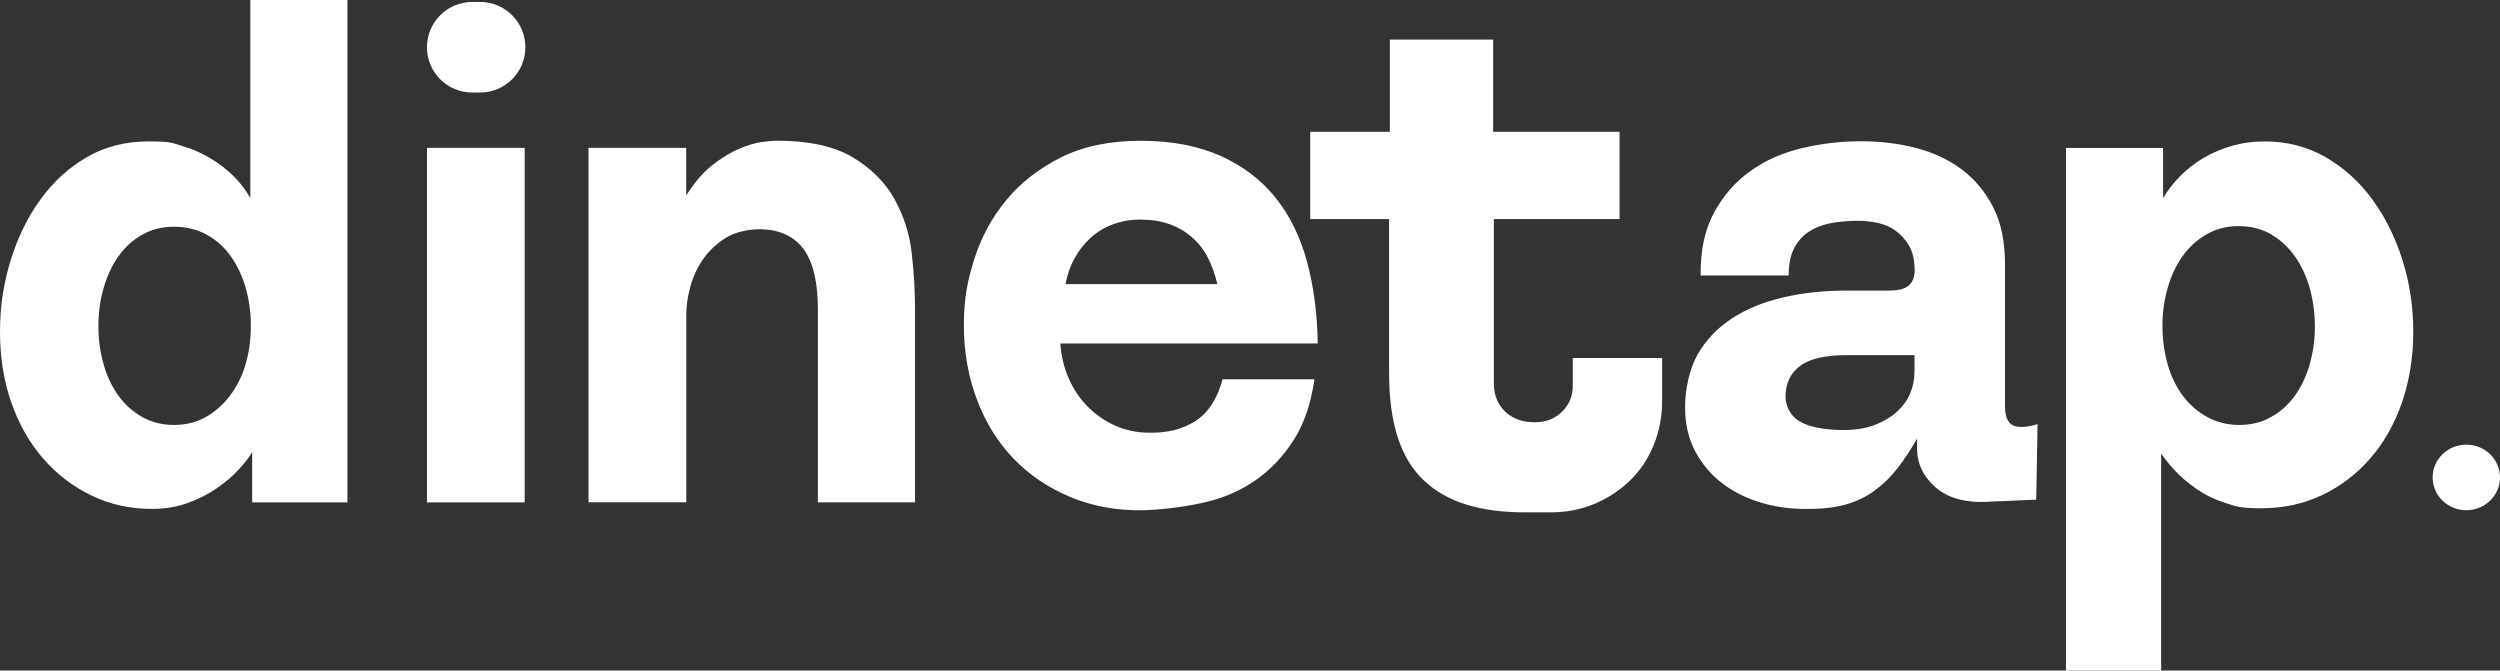 <svg width="4720" height="1266" viewBox="0 0 4720 1266" fill="none" xmlns="http://www.w3.org/2000/svg">
<rect x="0" y="0" width="4720" height="1266" fill="#333333" stroke="none"/>
<path d="M476.1 948.5V853.8C469.5 864.5 460.7 875.8 449.6 887.6C438.5 899.5 425 911 409 922C393 933.1 374.7 942.3 354.3 949.7C333.8 957.1 311.2 960.8 286.6 960.8C245.6 960.8 207.6 952.4 172.8 935.6C137.9 918.8 107.6 895.6 81.8 866.1C56 836.6 35.9 801.3 21.5 760.3C7.1 719.3 0 674.6 0 626.2C0 577.8 6.8 534.4 20.3 490.9C33.8 447.4 52.7 409.1 76.9 375.9C101.1 342.7 130.2 316.2 164.3 296.5C198.3 276.8 237.1 267 280.6 267C324.1 267 324.7 269.9 344 275.6C363.3 281.3 381.1 289.1 397.5 299C413.9 308.8 428.4 320.1 441.2 332.8C453.9 345.5 464.4 359.2 472.6 374V0H655.9V948.5H476.1ZM185.8 616.4C185.8 641 189.1 664.8 195.6 687.8C202.2 710.8 211.6 730.7 223.9 747.5C236.2 764.3 251.2 777.6 268.8 787.5C286.4 797.3 306.3 802.3 328.5 802.3C350.7 802.3 370.5 797.4 388.2 787.5C405.8 777.7 421.2 764.1 434.3 746.9C447.4 729.7 457.3 709.8 463.8 687.2C470.4 664.7 473.6 640.7 473.6 615.2C473.6 589.7 470.3 565.8 463.8 543.2C457.2 520.7 447.8 500.8 435.5 483.5C423.2 466.3 408 452.7 390 442.9C371.9 433.1 351.4 428.1 328.5 428.1C305.6 428.1 286.5 433 268.8 442.9C251.2 452.7 236.2 466.3 223.9 483.5C211.6 500.7 202.2 520.8 195.6 543.8C189 566.8 185.8 591 185.8 616.4Z" fill="white"/>
<path d="M806.1 89.199C806.1 41.999 844.4 3.699 891.6 3.699H906.4C953.6 3.699 991.9 41.999 991.9 89.199C991.9 136.399 953.6 174.699 906.4 174.699H891.6C844.4 174.699 806.1 136.399 806.1 89.199ZM806.1 948.499V279.199H990.6V948.499H806.1Z" fill="white"/>
<path d="M1111.1 948.5V279.2H1295.6V369C1311.2 344.4 1327.6 325.3 1344.8 311.8C1362 298.3 1378.8 288 1395.2 281C1411.6 274 1426.1 269.7 1438.9 268.1C1451.6 266.5 1460.4 265.6 1465.4 265.6C1526.9 265.6 1575.1 276.1 1610 297C1644.9 317.9 1671.1 344.2 1688.7 375.7C1706.3 407.3 1717.2 441.3 1721.3 477.8C1725.4 514.3 1727.5 548.1 1727.5 579.3V948.4H1544.2V584.2C1544.2 559.6 1542.1 538.1 1538 519.6C1533.9 501.1 1527.5 485.6 1518.9 472.8C1510.3 460.1 1498.8 450.3 1484.5 443.3C1470.1 436.3 1453.1 432.8 1433.4 432.8C1413.7 432.8 1387.9 438.1 1370.7 448.8C1353.5 459.5 1339.3 472.6 1328.3 488.2C1317.2 503.8 1309 521 1303.7 539.9C1298.4 558.8 1295.7 576.8 1295.7 594V948.3H1111.2V948.5H1111.1Z" fill="white"/>
<path d="M2257.1 794.801C2281.3 779.201 2298.3 753.001 2308.2 716.101H2481.7C2475.1 762.001 2462 800.401 2442.3 831.101C2422.6 861.901 2398.6 887.101 2370.3 906.801C2342 926.501 2309.8 940.401 2273.7 948.601C2237.6 956.801 2199.5 961.701 2159.3 963.401C2108.4 964.201 2062.1 955.801 2020.3 938.201C1978.5 920.601 1942.8 896.401 1913.3 865.601C1883.8 834.801 1860.8 797.701 1844.4 754.301C1828 710.801 1819.8 664.101 1819.8 614.001C1819.8 563.901 1826.4 530.601 1839.5 489.101C1852.6 447.701 1872.7 410.601 1899.8 377.801C1926.9 345.001 1961.3 318.101 2003.1 297.201C2044.9 276.301 2094.9 265.801 2153.2 265.801C2211.5 265.801 2261.7 275.201 2303.9 294.101C2346.1 313.001 2380.8 339.201 2407.9 372.801C2435 406.401 2454.8 446.801 2467.6 494.001C2480.3 541.201 2487.1 592.601 2487.9 648.401H2001.9C2003.5 672.201 2008.9 694.301 2017.9 714.801C2026.9 735.301 2039 753.201 2054.2 768.301C2069.4 783.501 2086.8 795.401 2106.5 804.001C2126.2 812.601 2147.1 816.901 2169.2 816.901C2203.6 817.701 2233 810.301 2257.2 794.801H2257.1ZM2298.3 536.401C2294.2 518.401 2288.2 501.801 2280.5 486.601C2272.7 471.401 2262.7 458.501 2250.4 447.801C2238.1 437.201 2224 428.901 2208 423.201C2192 417.501 2173.7 414.601 2153.3 414.601C2132.9 414.601 2118.2 417.501 2102.2 423.201C2086.2 428.901 2072.1 437.301 2059.8 448.401C2047.5 459.501 2037.2 472.401 2029 487.201C2020.8 502.001 2015 518.401 2011.8 536.401H2298.5H2298.3Z" fill="white"/>
<path d="M3756 947.299C3711.7 949.799 3677.9 940.699 3654.5 920.199C3631.1 899.699 3619.4 875.099 3619.4 846.399V827.899C3607.9 848.399 3595.8 866.899 3583.1 883.299C3570.4 899.699 3556 913.899 3540 925.699C3524 937.599 3506 946.399 3485.9 952.199C3465.8 957.899 3442.6 960.799 3416.4 960.799C3385.2 961.599 3355.5 957.899 3327.2 949.699C3298.9 941.499 3274.1 929.399 3252.8 913.399C3231.5 897.399 3214.2 877.299 3201.1 853.099C3188 828.899 3181.4 800.799 3181.4 768.799C3181.4 736.799 3189.2 697.299 3204.8 669.799C3220.4 642.299 3241.9 619.599 3269.4 601.499C3296.9 583.499 3329.3 570.099 3366.6 561.499C3403.9 552.899 3443.9 548.599 3486.6 548.599H3567.8C3585.8 548.599 3598.6 544.699 3605.9 536.899C3613.3 529.099 3616.1 517.399 3614.5 501.799C3613.7 486.199 3610 473.099 3603.4 462.399C3596.8 451.799 3588.8 442.899 3579.4 435.899C3570 428.899 3558.9 423.999 3546.2 421.099C3533.5 418.199 3520.2 416.799 3506.2 416.799C3492.2 416.799 3470.1 418.499 3454.5 421.699C3438.9 424.999 3425.4 430.499 3413.9 438.299C3402.4 446.099 3393.4 456.599 3386.8 469.699C3380.2 482.799 3377 499.699 3377 520.099H3210.9C3210.1 473.399 3218.5 433.799 3236.1 401.399C3253.7 368.999 3276.7 342.799 3305 322.699C3333.3 302.599 3365.7 288.299 3402.2 279.599C3438.7 270.999 3475.8 266.699 3513.5 266.699C3551.2 266.699 3585.3 270.999 3618.1 279.599C3650.9 288.199 3679.6 301.699 3704.2 320.199C3728.8 338.699 3748.5 362.499 3763.3 391.599C3778.1 420.699 3785.4 456.199 3785.4 497.999V766.199C3785.4 777.699 3787 786.499 3790.3 792.699C3793.6 798.899 3798.1 802.799 3803.8 804.399C3809.5 806.099 3816.3 806.499 3824.1 805.599C3831.9 804.799 3839.5 803.099 3846.9 800.699L3844.4 943.399L3755.8 947.099L3756 947.299ZM3614.6 702.499V670.499H3487.9C3467.4 670.499 3449.8 672.199 3435 675.399C3420.2 678.699 3408.1 683.799 3398.7 690.799C3389.3 697.799 3382.3 706.199 3377.8 715.999C3373.3 725.799 3371 737.299 3371 750.399C3371.8 761.899 3375.1 771.699 3380.8 779.899C3386.5 788.099 3394.3 794.499 3404.2 798.999C3414 803.499 3425.5 806.799 3438.6 808.799C3451.7 810.899 3465.7 811.899 3480.4 811.899C3503.4 811.899 3523.2 808.599 3540.1 802.099C3556.9 795.499 3570.9 787.099 3581.9 776.899C3593 766.699 3601.2 755.199 3606.5 742.499C3611.8 729.799 3614.5 716.499 3614.5 702.499H3614.6Z" fill="white"/>
<path d="M3900.6 1266V279.3H4083.9V374C4092.1 360.1 4102.5 346.5 4115.3 333.4C4128 320.3 4142.6 308.8 4159 299C4175.4 289.2 4193.4 281.4 4213.1 275.6C4232.8 269.9 4253.7 267 4275.8 267C4318.4 267 4357 277.1 4391.4 297.1C4425.8 317.2 4455.2 343.8 4479.4 377.1C4503.6 410.3 4522.5 448.5 4536 491.5C4549.5 534.6 4556.3 579.5 4556.3 626.2C4556.3 672.9 4549.1 719.3 4534.8 760.3C4520.4 801.3 4500.4 836.6 4474.5 866.1C4448.7 895.6 4418.3 918.6 4383.5 935C4348.6 951.4 4310.7 959.6 4269.7 959.6C4228.7 959.6 4222.5 956.3 4202 949.8C4181.5 943.2 4163.2 934.4 4147.3 923.3C4131.3 912.2 4117.8 900.8 4106.7 888.9C4095.6 877 4086.8 866.1 4080.2 856.3V1266H3900.6ZM4360.7 543.8C4354.1 520.8 4344.7 500.7 4332.4 483.5C4320.1 466.3 4305.1 452.6 4287.5 442.3C4269.9 432.1 4249.6 426.9 4226.6 426.9C4203.6 426.9 4184.3 432 4166.3 442.3C4148.2 452.6 4133.1 466.3 4120.8 483.5C4108.5 500.7 4099.1 520.8 4092.5 543.8C4085.9 566.8 4082.7 590.6 4082.7 615.2C4082.7 639.8 4086 664.8 4092.5 687.8C4099.1 710.8 4108.7 730.7 4121.4 747.5C4134.1 764.3 4149.5 777.6 4167.5 787.5C4185.5 797.3 4205.6 802.3 4227.8 802.3C4250 802.3 4269.8 797.4 4287.5 787.5C4305.1 777.7 4320.1 764.3 4332.4 747.5C4344.7 730.7 4354.1 710.8 4360.7 687.8C4367.3 664.8 4370.5 641 4370.5 616.4C4370.5 591.8 4367.2 566.8 4360.7 543.8Z" fill="white"/>
<path d="M4656.4 963.3C4691.53 963.3 4720 935.587 4720 901.4C4720 867.214 4691.53 839.5 4656.4 839.5C4621.28 839.5 4592.8 867.214 4592.8 901.4C4592.8 935.587 4621.28 963.3 4656.4 963.3Z" fill="white"/>
<path d="M2820.4 723.401C2820.4 745.401 2827.4 763.201 2841.5 776.801C2855.5 790.401 2874 797.201 2896.9 797.201C2919.8 797.201 2935.3 790.601 2949 777.401C2962.6 764.201 2969.4 748.001 2969.4 728.601V675.901H3138.1V756.301C3138.1 786.201 3132.8 814.101 3122.3 840.001C3111.8 865.901 3097 888.101 3078.1 906.601C3059.2 925.101 3037 939.801 3011.5 950.801C2986 961.801 2957.9 967.301 2927.1 967.301H2878.3C2837 967.301 2800.5 962.501 2768.9 952.801C2737.3 943.101 2710.5 928.001 2688.5 907.301C2666.5 886.701 2650 859.601 2639.1 826.201C2628.1 792.801 2622.6 752.001 2622.6 703.601V413.601H2473.7V248.801H2624V74.801H2819.1V248.801H3057.7V413.601H2820.4V723.401Z" fill="white"/>
</svg>
